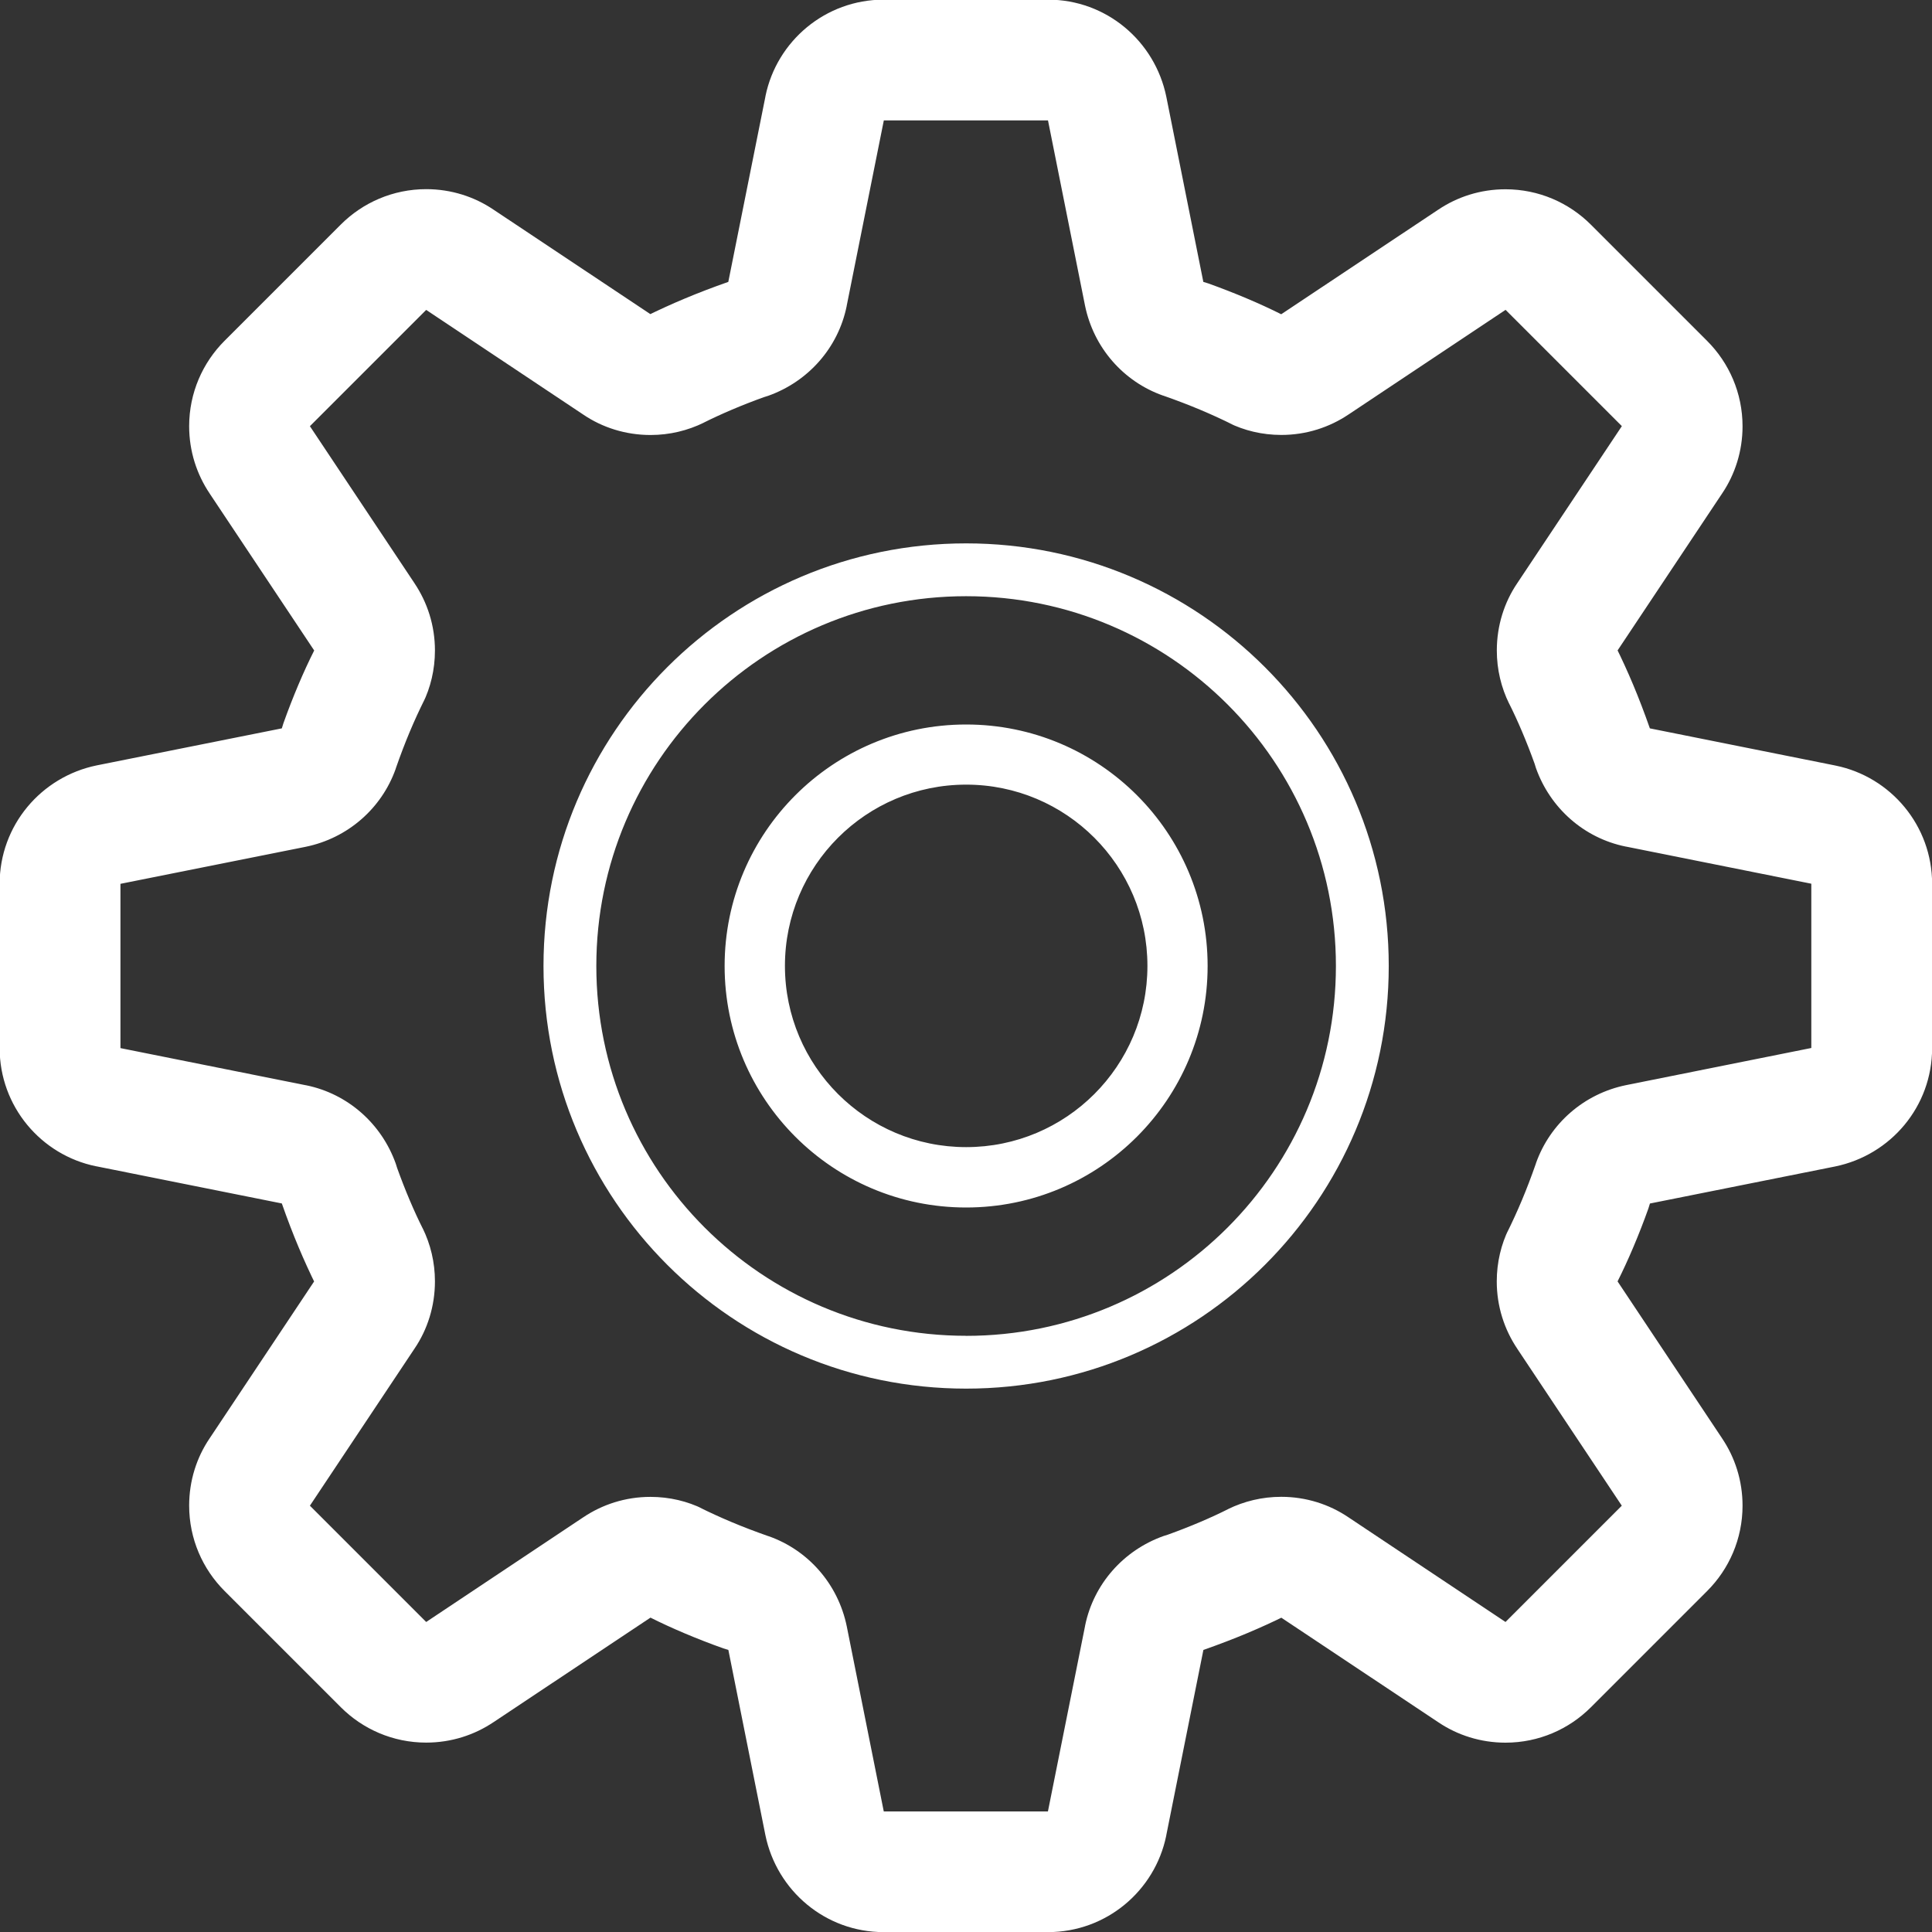<!-- Generated by IcoMoon.io -->
<svg version="1.1" xmlns="http://www.w3.org/2000/svg" width="32" height="32" viewBox="0 0 32 32">
<rect x="0" y="0" width="32" height="32" fill="#333333" stroke="none"/>
<title>settings</title>
<path fill="#fff" d="M30.392 12.678l-3.065-0.614c-0.183-0.522-0.364-0.948-0.568-1.36l0.032 0.071 1.735-2.605c0.21-0.312 0.336-0.696 0.336-1.109 0-0.552-0.224-1.052-0.586-1.414l-1.926-1.926c-0.362-0.362-0.862-0.586-1.415-0.586-0.413 0-0.798 0.125-1.116 0.34l0.007-0.005-2.605 1.735c-0.342-0.172-0.768-0.353-1.206-0.51l-0.084-0.026-0.613-3.066c-0.189-0.924-0.995-1.609-1.961-1.609-0 0-0 0-0 0h-2.719c-0 0-0 0-0 0-0.966 0-1.772 0.685-1.959 1.596l-0.002 0.013-0.614 3.066c-0.522 0.183-0.947 0.364-1.36 0.567l0.071-0.032-2.605-1.735c-0.312-0.21-0.696-0.336-1.109-0.336-0.552 0-1.053 0.224-1.415 0.586l-1.926 1.926c-0.362 0.362-0.586 0.862-0.586 1.414 0 0.414 0.126 0.798 0.341 1.117l-0.005-0.007 1.735 2.605c-0.173 0.342-0.354 0.768-0.51 1.206l-0.026 0.084-3.065 0.613c-0.923 0.189-1.608 0.995-1.609 1.961v2.721c0 0.966 0.685 1.772 1.596 1.958l0.013 0.002 3.065 0.614c0.183 0.523 0.365 0.948 0.568 1.361l-0.032-0.071-1.735 2.605c-0.211 0.312-0.336 0.696-0.336 1.109 0 0.552 0.224 1.052 0.586 1.414l1.926 1.926c0.362 0.362 0.862 0.586 1.414 0.586 0.413 0 0.798-0.125 1.117-0.34l-0.007 0.005 2.605-1.735c0.342 0.172 0.768 0.353 1.206 0.509l0.084 0.026 0.613 3.066c0.189 0.923 0.995 1.608 1.96 1.608 0 0 0 0 0.001 0h2.719c0 0 0 0 0.001 0 0.966 0 1.771-0.685 1.958-1.595l0.002-0.013 0.614-3.066c0.522-0.183 0.948-0.364 1.36-0.567l-0.071 0.032 2.605 1.735c0.312 0.21 0.696 0.336 1.11 0.336 0.552 0 1.052-0.224 1.414-0.586l1.926-1.926c0.362-0.362 0.586-0.862 0.586-1.414 0-0.413-0.125-0.798-0.34-1.116l0.005 0.007-1.735-2.605c0.172-0.342 0.354-0.768 0.51-1.206l0.026-0.084 3.065-0.613c0.924-0.189 1.608-0.994 1.609-1.96v0-2.721c-0-0.966-0.685-1.772-1.596-1.959l-0.013-0.002zM26.934 17.973c-0.701 0.143-1.26 0.638-1.492 1.289l-0.004 0.014c-0.152 0.435-0.303 0.79-0.473 1.134l0.026-0.058c-0.126 0.255-0.2 0.555-0.2 0.872 0 0.414 0.126 0.798 0.341 1.117l-0.005-0.007 1.735 2.605-1.926 1.926-2.605-1.736c-0.312-0.211-0.697-0.337-1.11-0.337-0.317 0-0.617 0.074-0.884 0.205l0.012-0.005c-0.285 0.144-0.641 0.296-1.006 0.427l-0.070 0.022c-0.664 0.236-1.159 0.795-1.3 1.483l-0.002 0.013-0.614 3.066h-2.719l-0.613-3.066c-0.144-0.701-0.638-1.26-1.289-1.491l-0.014-0.004c-0.436-0.153-0.791-0.304-1.135-0.474l0.059 0.026c-0.255-0.127-0.555-0.201-0.873-0.201-0.413 0-0.798 0.126-1.116 0.341l0.007-0.005-2.605 1.736-1.926-1.926 1.735-2.605c0.211-0.312 0.336-0.697 0.336-1.111 0-0.317-0.074-0.617-0.205-0.883l0.005 0.012c-0.144-0.285-0.295-0.641-0.426-1.006l-0.022-0.070c-0.236-0.664-0.795-1.159-1.483-1.3l-0.013-0.002-3.065-0.614v-2.721l3.066-0.613c0.701-0.143 1.26-0.638 1.492-1.289l0.004-0.014c0.151-0.434 0.302-0.789 0.473-1.133l-0.026 0.057c0.126-0.255 0.2-0.555 0.2-0.873 0-0.414-0.126-0.798-0.341-1.117l0.005 0.007-1.735-2.605 1.926-1.926 2.605 1.736c0.312 0.211 0.697 0.336 1.111 0.336 0.317 0 0.617-0.074 0.884-0.205l-0.012 0.005c0.286-0.144 0.641-0.296 1.006-0.427l0.070-0.022c0.664-0.236 1.159-0.795 1.3-1.483l0.002-0.013 0.614-3.066h2.719l0.613 3.066c0.143 0.701 0.638 1.26 1.289 1.491l0.014 0.004c0.436 0.153 0.791 0.304 1.135 0.474l-0.059-0.026c0.255 0.127 0.555 0.201 0.873 0.201 0.413 0 0.798-0.126 1.116-0.341l-0.007 0.005 2.605-1.736 1.926 1.926-1.735 2.605c-0.211 0.312-0.336 0.697-0.336 1.111 0 0.317 0.074 0.617 0.205 0.883l-0.005-0.012c0.144 0.285 0.295 0.64 0.426 1.005l0.022 0.071c0.236 0.664 0.795 1.159 1.483 1.3l0.013 0.002 3.065 0.614v2.721zM16.003 9c-0 0-0 0-0.001 0-3.866 0-7 3.134-7 7s3.134 7 7 7c3.866 0 7-3.134 7-7v0c-0-3.866-3.135-7-7.001-7-0.001 0-0.001 0-0.002 0h0zM16.003 22.125c-0 0-0 0-0.001 0-3.383 0-6.125-2.742-6.125-6.125s2.742-6.125 6.125-6.125c3.383 0 6.125 2.742 6.125 6.125 0 0 0 0 0 0.001v-0c-0.001 3.383-2.743 6.125-6.126 6.125-0.001 0-0.001 0-0.002 0h0zM16.003 12c-0 0-0 0-0.001 0-2.209 0-4 1.791-4 4s1.791 4 4 4c2.209 0 4-1.791 4-4v0c0-0 0-0.001 0-0.001 0-2.209-1.79-3.999-3.999-3.999-0.001 0-0.002 0-0.004 0h0zM16.003 19c-1.658 0-3.002-1.344-3.002-3.002s1.344-3.002 3.002-3.002c1.658 0 3.002 1.344 3.002 3.002v0c0 1.658-1.344 3.002-3.002 3.002-0.001 0-0.002 0-0.003 0h0z"></path>
</svg>
